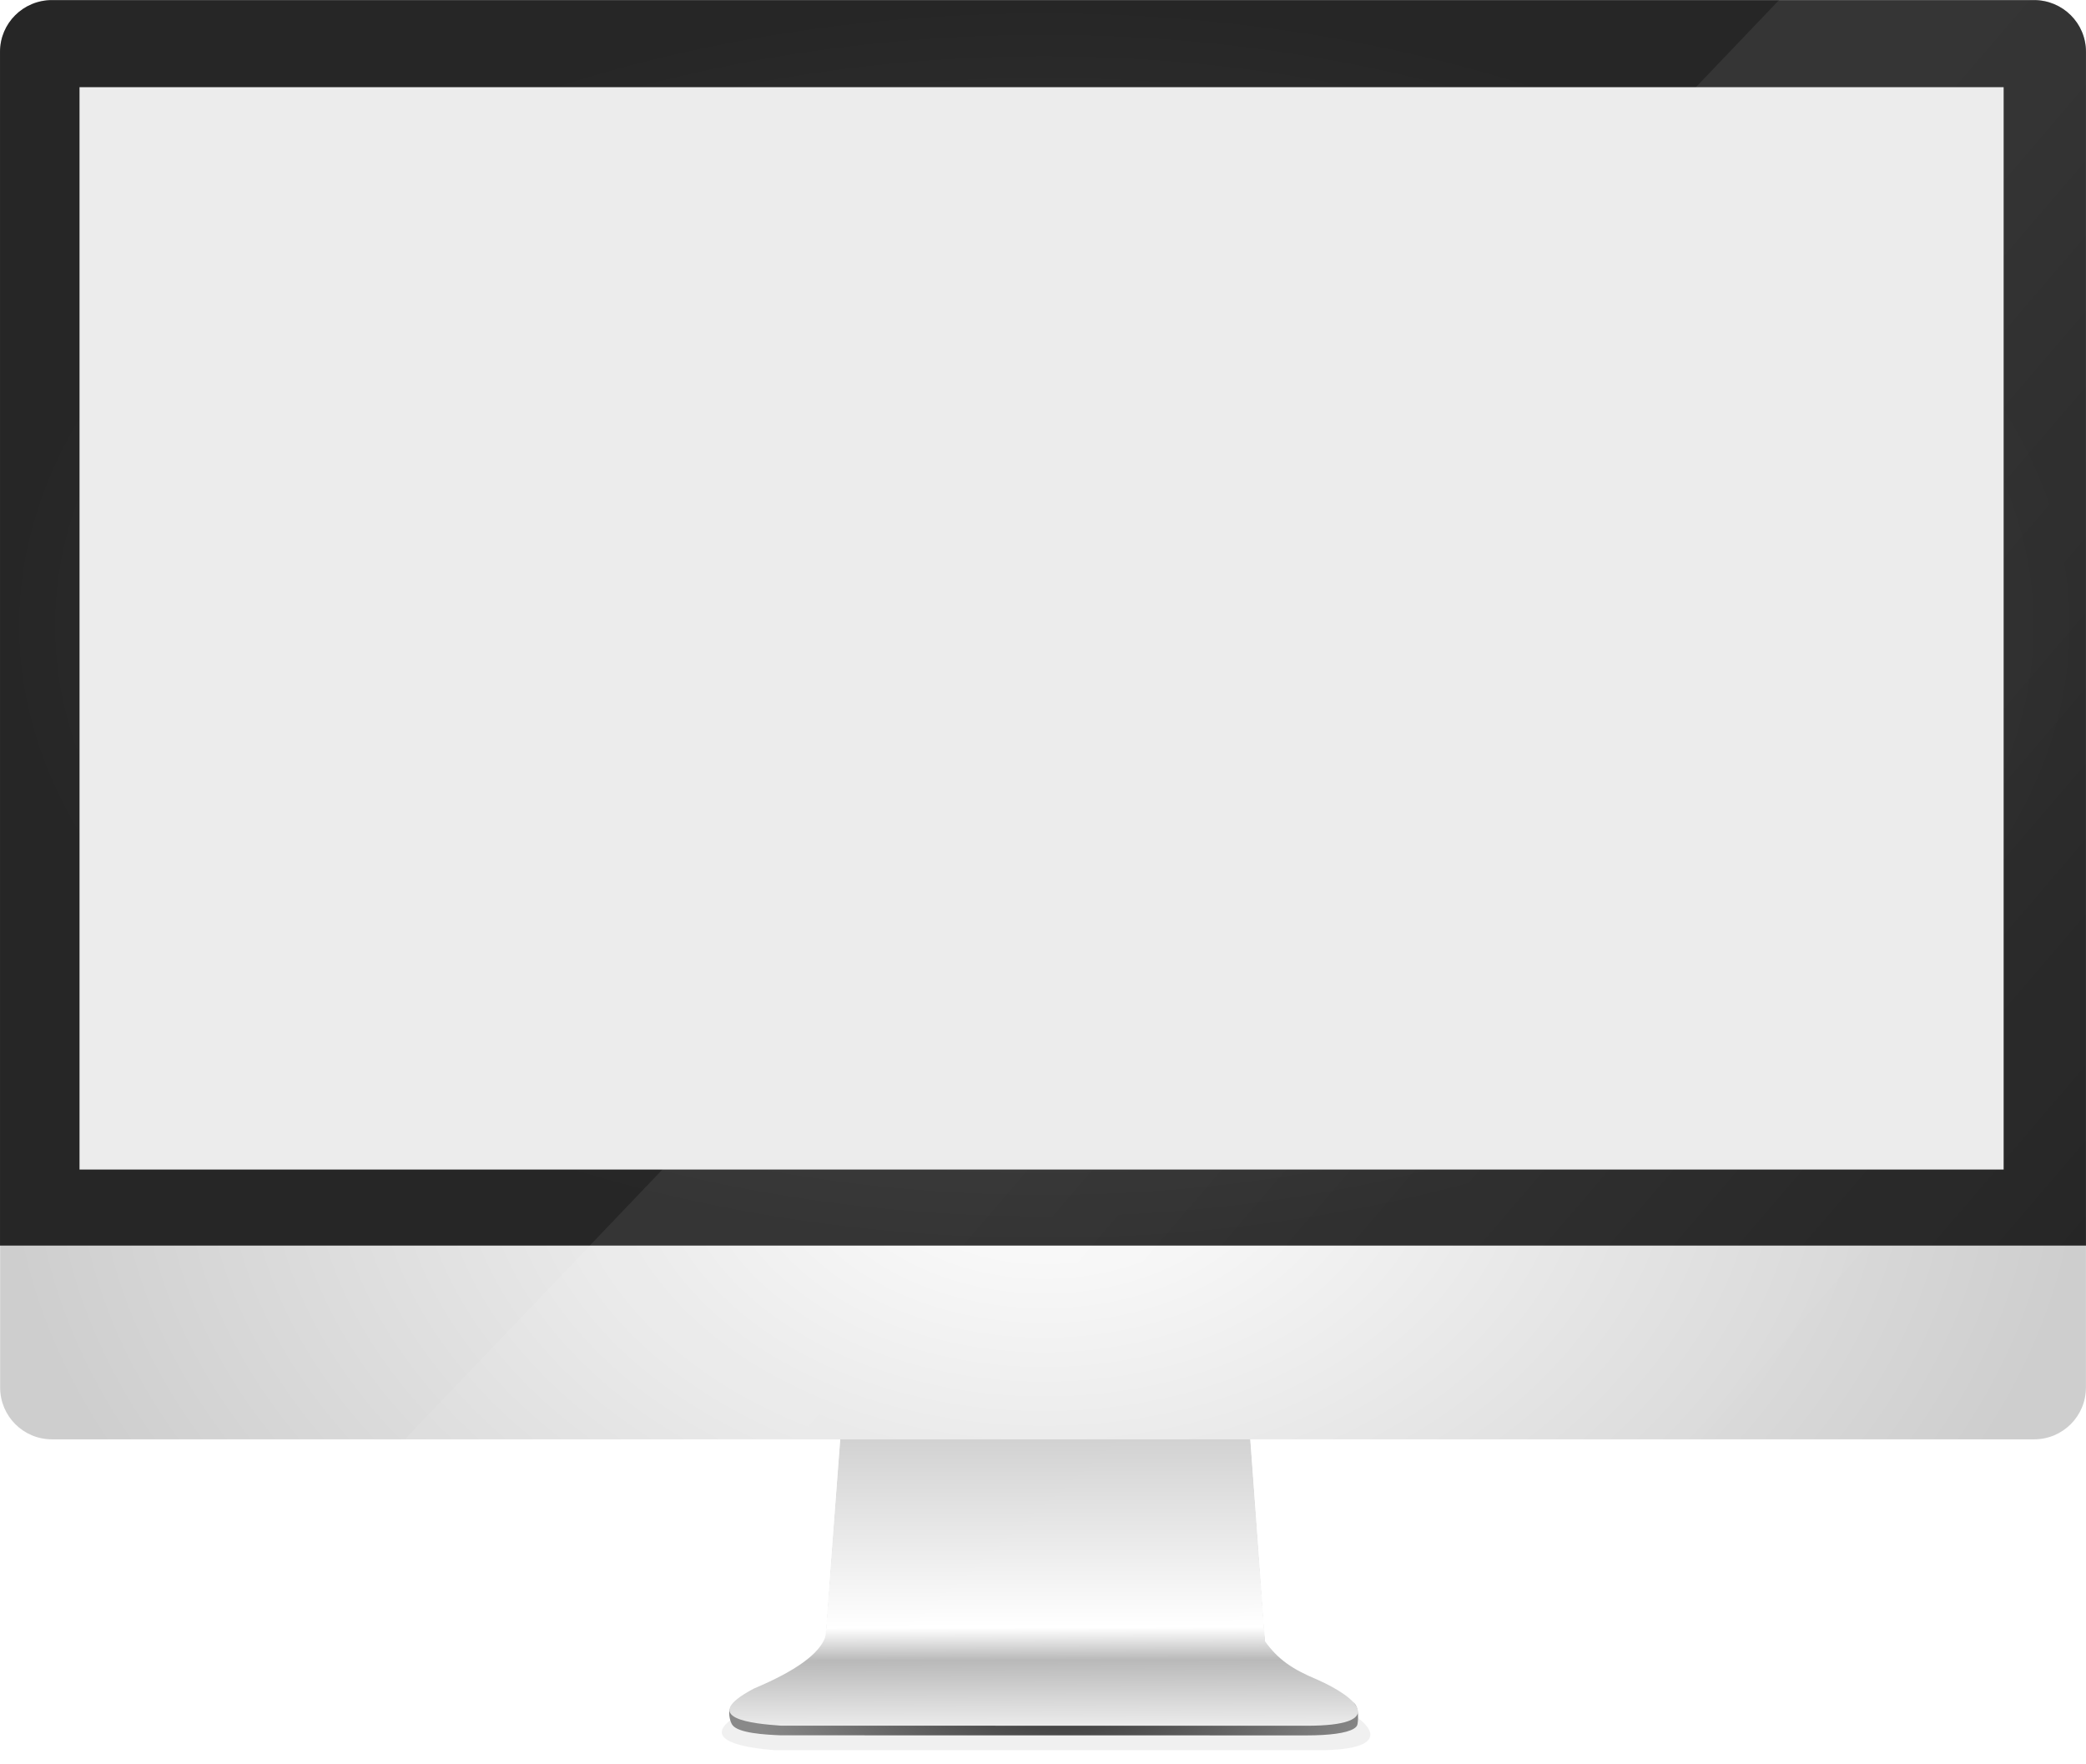 <?xml version="1.0" encoding="UTF-8" standalone="no"?>
<!--
ID: 002
Skin Name: Mac Laptop
Description: Mac Laptop skin file
Create Date: 09/24/2014
Version:1.0
Paddings: 4% 4% 40% 4%
-->
<svg
   xmlns:dc="http://purl.org/dc/elements/1.1/"
   xmlns:cc="http://creativecommons.org/ns#"
   xmlns:rdf="http://www.w3.org/1999/02/22-rdf-syntax-ns#"
   xmlns:svg="http://www.w3.org/2000/svg"
   xmlns="http://www.w3.org/2000/svg"
   xmlns:xlink="http://www.w3.org/1999/xlink"
   xmlns:sodipodi="http://sodipodi.sourceforge.net/DTD/sodipodi-0.dtd"
   xmlns:inkscape="http://www.inkscape.org/namespaces/inkscape"
   width="315.915"
   height="267.119"
   id="svg2"
   version="1.1"
   inkscape:version="0.48.4 r9939"
   sodipodi:docname="tablet.svg">
  <defs
     id="defs4">
    <linearGradient
       inkscape:collect="always"
       id="linearGradient3911">
      <stop
         style="stop-color:#181818;stop-opacity:1"
         offset="0"
         id="stop3913" />
      <stop
         style="stop-color:#181818;stop-opacity:1"
         offset="1"
         id="stop3915" />
    </linearGradient>
    <linearGradient
       inkscape:collect="always"
       id="linearGradient3901">
      <stop
         style="stop-color:#ffffff;stop-opacity:1;"
         offset="0"
         id="stop3903" />
      <stop
         style="stop-color:#ffffff;stop-opacity:0;"
         offset="1"
         id="stop3905" />
    </linearGradient>
    <linearGradient
       id="linearGradient3880">
      <stop
         style="stop-color:#686868;stop-opacity:1"
         offset="0"
         id="stop3882" />
      <stop
         id="stop3894"
         offset="0.24"
         style="stop-color:#7a7a7a;stop-opacity:1" />
      <stop
         id="stop3892"
         offset="0.583"
         style="stop-color:#464646;stop-opacity:1" />
      <stop
         id="stop3890"
         offset="0.725"
         style="stop-color:#3d3d3d;stop-opacity:1" />
      <stop
         id="stop3888"
         offset="0.935"
         style="stop-color:#796f6f;stop-opacity:1" />
      <stop
         style="stop-color:#606060;stop-opacity:1"
         offset="1"
         id="stop3884" />
    </linearGradient>
    <linearGradient
       inkscape:collect="always"
       id="linearGradient3870">
      <stop
         style="stop-color:#0f0f0f;stop-opacity:1"
         offset="0"
         id="stop3872" />
      <stop
         style="stop-color:#222222;stop-opacity:1"
         offset="1"
         id="stop3874" />
    </linearGradient>
    <linearGradient
       id="linearGradient3847">
      <stop
         id="stop3849"
         offset="0"
         style="stop-color:#d7d7d7;stop-opacity:1" />
      <stop
         style="stop-color:#707070;stop-opacity:1"
         offset="0.5"
         id="stop3853" />
      <stop
         id="stop3851"
         offset="1"
         style="stop-color:#959595;stop-opacity:1" />
    </linearGradient>
    <linearGradient
       inkscape:collect="always"
       id="linearGradient3829">
      <stop
         style="stop-color:#ffffff;stop-opacity:1;"
         offset="0"
         id="stop3831" />
      <stop
         style="stop-color:#ffffff;stop-opacity:0;"
         offset="1"
         id="stop3833" />
    </linearGradient>
    <linearGradient
       inkscape:collect="always"
       id="linearGradient3796">
      <stop
         style="stop-color:#e0e0e0;stop-opacity:1;"
         offset="0"
         id="stop3798" />
      <stop
         style="stop-color:#c5c5c5;stop-opacity:1"
         offset="1"
         id="stop3800" />
    </linearGradient>
    <linearGradient
       inkscape:collect="always"
       id="linearGradient3778">
      <stop
         style="stop-color:#ffffff;stop-opacity:1"
         offset="0"
         id="stop3780" />
      <stop
         style="stop-color:#cdcdcd;stop-opacity:1"
         offset="1"
         id="stop3782" />
    </linearGradient>
    <linearGradient
       inkscape:collect="always"
       id="linearGradient3770">
      <stop
         style="stop-color:#292222;stop-opacity:1"
         offset="0"
         id="stop3772" />
      <stop
         style="stop-color:#2c2c2c;stop-opacity:1"
         offset="1"
         id="stop3774" />
    </linearGradient>
    <radialGradient
       inkscape:collect="always"
       xlink:href="#linearGradient3770"
       id="radialGradient3776"
       cx="-861.893"
       cy="601.83"
       fx="-861.893"
       fy="601.83"
       r="201.388"
       gradientTransform="matrix(1.338,1.2390756e-4,-9.6177536e-5,1.038,290.978,-22.83)"
       gradientUnits="userSpaceOnUse" />
    <radialGradient
       inkscape:collect="always"
       xlink:href="#linearGradient3778"
       id="radialGradient3786"
       cx="-861.719"
       cy="725.502"
       fx="-861.719"
       fy="725.502"
       r="247.741"
       gradientTransform="matrix(1,0,0,0.016,0,713.809)"
       gradientUnits="userSpaceOnUse" />
    <linearGradient
       inkscape:collect="always"
       xlink:href="#linearGradient3847"
       id="linearGradient3802"
       x1="-861.346"
       y1="741.895"
       x2="-861.412"
       y2="731.019"
       gradientUnits="userSpaceOnUse" />
    <filter
       inkscape:collect="always"
       id="filter3820"
       x="-0.012"
       width="1.024"
       y="-0.846"
       height="2.693"
       color-interpolation-filters="sRGB">
      <feGaussianBlur
         inkscape:collect="always"
         stdDeviation="2.513"
         id="feGaussianBlur3822" />
    </filter>
    <linearGradient
       inkscape:collect="always"
       xlink:href="#linearGradient3829"
       id="linearGradient3835"
       x1="-660.18"
       y1="697.675"
       x2="-1084.674"
       y2="583.474"
       gradientUnits="userSpaceOnUse" />
    <radialGradient
       inkscape:collect="always"
       xlink:href="#linearGradient3796"
       id="radialGradient3843"
       cx="-862.414"
       cy="724.182"
       fx="-862.414"
       fy="724.182"
       r="34.201"
       gradientTransform="matrix(1,0,0,0.074,2,670.936)"
       gradientUnits="userSpaceOnUse" />
    <linearGradient
       inkscape:collect="always"
       xlink:href="#linearGradient3880"
       id="linearGradient3886"
       x1="-246.09"
       y1="573.377"
       x2="26.906"
       y2="573.377"
       gradientUnits="userSpaceOnUse"
       gradientTransform="matrix(1.468,0,0,1.468,-1184.513,-232.975)" />
    <linearGradient
       inkscape:collect="always"
       xlink:href="#linearGradient3901"
       id="linearGradient3907"
       x1="-134.608"
       y1="556.552"
       x2="13.471"
       y2="648.359"
       gradientUnits="userSpaceOnUse"
       gradientTransform="matrix(1.468,0,0,1.468,-1184.513,-232.975)" />
    <radialGradient
       inkscape:collect="always"
       xlink:href="#linearGradient3911"
       id="radialGradient3917"
       cx="-107.913"
       cy="649.091"
       fx="-107.913"
       fy="649.091"
       r="4.928"
       gradientUnits="userSpaceOnUse" />
    <radialGradient
       inkscape:collect="always"
       xlink:href="#linearGradient3911"
       id="radialGradient3921"
       gradientUnits="userSpaceOnUse"
       cx="-107.913"
       cy="649.091"
       fx="-107.913"
       fy="649.091"
       r="4.928" />
    <radialGradient
       inkscape:collect="always"
       xlink:href="#linearGradient3870"
       id="radialGradient3925"
       gradientUnits="userSpaceOnUse"
       gradientTransform="matrix(1.468,0,0,0.898,-747.697,94.321)"
       cx="-407.125"
       cy="572.896"
       fx="-407.125"
       fy="572.896"
       r="135.548" />
    <filter
       inkscape:collect="always"
       id="filter3929"
       x="-0.043"
       width="1.086"
       y="-1.616"
       height="4.232"
       color-interpolation-filters="sRGB">
      <feGaussianBlur
         inkscape:collect="always"
         stdDeviation="7.136"
         id="feGaussianBlur3931" />
    </filter>
    <filter
       color-interpolation-filters="sRGB"
       inkscape:collect="always"
       id="filter3856">
      <feGaussianBlur
         inkscape:collect="always"
         stdDeviation="0.803"
         id="feGaussianBlur3858" />
    </filter>
    <radialGradient
       inkscape:collect="always"
       xlink:href="#linearGradient3828"
       id="radialGradient3834"
       cx="721.82"
       cy="1584.67"
       fx="721.82"
       fy="1584.67"
       r="35.85"
       gradientTransform="matrix(1.328,0,0,0.656,-2723.283,-296.541)"
       gradientUnits="userSpaceOnUse" />
    <linearGradient
       inkscape:collect="always"
       id="linearGradient3828">
      <stop
         style="stop-color:#313131;stop-opacity:1"
         offset="0"
         id="stop3830" />
      <stop
         style="stop-color:#898989;stop-opacity:1"
         offset="1"
         id="stop3832" />
    </linearGradient>
    <linearGradient
       inkscape:collect="always"
       xlink:href="#linearGradient3814"
       id="linearGradient3820"
       x1="718.429"
       y1="1531.243"
       x2="718.555"
       y2="1579.506"
       gradientUnits="userSpaceOnUse"
       gradientTransform="matrix(1.328,0,0,1.328,-2723.283,-1347.744)" />
    <linearGradient
       id="linearGradient3814">
      <stop
         style="stop-color:#b3b3b3;stop-opacity:1"
         offset="0"
         id="stop3816" />
      <stop
         id="stop3860"
         offset="0.747"
         style="stop-color:#ffffff;stop-opacity:1" />
      <stop
         id="stop3822"
         offset="0.824"
         style="stop-color:#b9b9b9;stop-opacity:1" />
      <stop
         style="stop-color:#f2f2f2;stop-opacity:1"
         offset="1"
         id="stop3818" />
    </linearGradient>
    <radialGradient
       inkscape:collect="always"
       xlink:href="#linearGradient3862"
       id="radialGradient3870"
       cx="719.533"
       cy="1531.657"
       fx="719.533"
       fy="1531.657"
       r="118.959"
       gradientTransform="matrix(1.328,0,0,0.916,-2723.283,-743.31)"
       gradientUnits="userSpaceOnUse" />
    <linearGradient
       inkscape:collect="always"
       id="linearGradient3862">
      <stop
         style="stop-color:#ffffff;stop-opacity:1"
         offset="0"
         id="stop3864" />
      <stop
         style="stop-color:#cecece;stop-opacity:1"
         offset="1"
         id="stop3866" />
    </linearGradient>
    <radialGradient
       inkscape:collect="always"
       xlink:href="#linearGradient3872"
       id="radialGradient3878"
       cx="719.527"
       cy="1451.041"
       fx="719.527"
       fy="1451.041"
       r="118.969"
       gradientTransform="matrix(1.328,0,0,0.793,-2723.283,-568.802)"
       gradientUnits="userSpaceOnUse" />
    <linearGradient
       inkscape:collect="always"
       id="linearGradient3872">
      <stop
         style="stop-color:#434343;stop-opacity:1"
         offset="0"
         id="stop3874-6" />
      <stop
         style="stop-color:#262626;stop-opacity:1"
         offset="1"
         id="stop3876" />
    </linearGradient>
    <linearGradient
       gradientTransform="matrix(1.328,0,0,1.328,-2723.283,-1345.089)"
       inkscape:collect="always"
       xlink:href="#linearGradient3947"
       id="linearGradient3953"
       x1="751.504"
       y1="1468.342"
       x2="828.406"
       y2="1534.194"
       gradientUnits="userSpaceOnUse" />
    <linearGradient
       inkscape:collect="always"
       id="linearGradient3947">
      <stop
         style="stop-color:#ffffff;stop-opacity:1;"
         offset="0"
         id="stop3949" />
      <stop
         style="stop-color:#ffffff;stop-opacity:0;"
         offset="1"
         id="stop3951" />
    </linearGradient>
    <filter
       color-interpolation-filters="sRGB"
       inkscape:collect="always"
       id="filter4058">
      <feGaussianBlur
         inkscape:collect="always"
         stdDeviation="1.798"
         id="feGaussianBlur4060" />
    </filter>
    <radialGradient
       inkscape:collect="always"
       xlink:href="#linearGradient3828"
       id="radialGradient4224"
       gradientUnits="userSpaceOnUse"
       gradientTransform="matrix(1.328,0,0,0.656,-2723.283,-296.541)"
       cx="721.82"
       cy="1584.67"
       fx="721.82"
       fy="1584.67"
       r="35.85" />
    <linearGradient
       inkscape:collect="always"
       xlink:href="#linearGradient3814"
       id="linearGradient4226"
       gradientUnits="userSpaceOnUse"
       gradientTransform="matrix(1.328,0,0,1.328,-2723.283,-1347.744)"
       x1="718.429"
       y1="1531.243"
       x2="718.555"
       y2="1579.506" />
    <radialGradient
       inkscape:collect="always"
       xlink:href="#linearGradient3862"
       id="radialGradient4228"
       gradientUnits="userSpaceOnUse"
       gradientTransform="matrix(1.328,0,0,0.916,-2723.283,-743.31)"
       cx="719.533"
       cy="1531.657"
       fx="719.533"
       fy="1531.657"
       r="118.959" />
    <radialGradient
       inkscape:collect="always"
       xlink:href="#linearGradient3872"
       id="radialGradient4230"
       gradientUnits="userSpaceOnUse"
       gradientTransform="matrix(1.328,0,0,0.793,-2723.283,-568.802)"
       cx="719.527"
       cy="1451.041"
       fx="719.527"
       fy="1451.041"
       r="118.969" />
    <linearGradient
       inkscape:collect="always"
       xlink:href="#linearGradient3947"
       id="linearGradient4232"
       gradientUnits="userSpaceOnUse"
       gradientTransform="matrix(1.328,0,0,1.328,-2723.283,-1345.089)"
       x1="751.504"
       y1="1468.342"
       x2="828.406"
       y2="1534.194" />
  </defs>
  <sodipodi:namedview
     id="base"
     pagecolor="#ffffff"
     bordercolor="#666666"
     borderopacity="1.0"
     inkscape:pageopacity="0.0"
     inkscape:pageshadow="2"
     inkscape:zoom="1.3209617"
     inkscape:cx="161.7603"
     inkscape:cy="121.02424"
     inkscape:document-units="px"
     inkscape:current-layer="layer1"
     showgrid="false"
     showguides="true"
     inkscape:guide-bbox="true"
     inkscape:window-width="1366"
     inkscape:window-height="705"
     inkscape:window-x="-8"
     inkscape:window-y="-8"
     inkscape:window-maximized="1"
     fit-margin-top="0"
     fit-margin-left="0"
     fit-margin-right="0"
     fit-margin-bottom="0" />
  <g
     inkscape:label="Layer 1"
     inkscape:groupmode="layer"
     id="layer1"
     transform="translate(1925.921,-487.138)">
    <g
       id="g4079">
      <path
         style="opacity:0.248;fill:#1a1a1a;fill-opacity:1;stroke:none;filter:url(#filter3856)"
         d="m 698.529,1544.533 6.192,24.811 c -0.646,1.983 -13.433,3.965 -18.157,5.948 -6.536,3.451 -0.004,4.414 3.059,4.638 l 59.989,0.01 c 9.133,0 6.002,-3.53 1.19,-5.668 -2.831,-1.173 -14.472,-2.3 -15.948,-4.368 l 6.192,-25.372 z"
         id="path4136"
         inkscape:connector-curvature="0"
         sodipodi:nodetypes="ccccccccc"
         transform="matrix(1.37,0,0,1.305,-2753.368,-1309.63)" />
      <path
         sodipodi:nodetypes="cccssccssscccc"
         inkscape:connector-curvature="0"
         id="path4138"
         d="m -1798.419,702.934 -2.482,32.942 c -0.857,2.632 -4.558,5.265 -10.83,7.897 -2.417,1.276 -3.516,1.563 -3.716,2.376 -0.136,0.554 0.07,1.72 0.457,2.237 0.908,1.215 4.914,1.453 7.32,1.545 l 79.648,0.013 c 3.386,0 6.032,-0.333 7.138,-1.022 0.267,-0.166 0.445,-0.354 0.52,-0.562 0.089,-0.245 0.424,-2.803 -0.666,-3.431 -1.31,-0.755 -3.514,-1.667 -5.413,-2.511 -3.759,-1.557 -5.937,-3.054 -7.897,-5.799 l -2.482,-33.686 z"
         style="fill:url(#radialGradient4224);fill-opacity:1;stroke:none" />
      <path
         style="fill:url(#linearGradient4226);fill-opacity:1;stroke:none"
         d="m -1798.419,702.004 -2.482,32.942 c -0.857,2.632 -4.558,5.265 -10.83,7.897 -8.678,4.581 0,5.329 4.061,5.627 l 79.648,0.013 c 12.126,0 7.968,-4.156 1.579,-6.995 -3.759,-1.557 -5.937,-3.054 -7.897,-5.799 l -2.482,-33.686 z"
         id="path4140"
         inkscape:connector-curvature="0"
         sodipodi:nodetypes="ccccccccc" />
      <path
         style="fill:url(#radialGradient4228);fill-opacity:1;fill-rule:evenodd;stroke:none"
         d="m -1918.04,487.151 300.161,0 c 4.355,0 7.862,3.506 7.862,7.862 l 0,202.237 c 0,4.355 -3.506,7.861 -7.862,7.861 l -300.161,0 c -4.355,0 -7.861,-3.506 -7.861,-7.861 l 0,-202.237 c 0,-4.355 3.506,-7.862 7.861,-7.862 z"
         id="path4142"
         inkscape:connector-curvature="0"
         sodipodi:nodetypes="sssssssss" />
      <path
         style="fill:url(#radialGradient4230);fill-opacity:1;fill-rule:evenodd;stroke:none"
         d="m -1918.037,487.151 c -4.355,0 -7.883,3.486 -7.883,7.842 l 0,180.775 315.91,0 0,-180.775 c 0,-4.355 -3.528,-7.842 -7.883,-7.842 l -300.143,0 z"
         id="path4144"
         inkscape:connector-curvature="0" />
      <path
         style="opacity:0.071;fill:url(#linearGradient4232);fill-opacity:1;stroke:none"
         d="m -1656.475,487.138 -208.159,217.992 246.745,0 c 4.355,0 7.883,-3.528 7.883,-7.883 l 0,-202.225 c 0,-4.355 -3.528,-7.883 -7.883,-7.883 l -38.586,0 z"
         id="path4146"
         inkscape:connector-curvature="0" />
      <path
         style="fill:#ececec;fill-opacity:1;fill-rule:evenodd;stroke:none"
         d="m -1913.878,500.341 291.399,0 0,163.912 -291.399,0 z"
         id="path4148"
         inkscape:connector-curvature="0" />
    </g>
  </g>
</svg>
